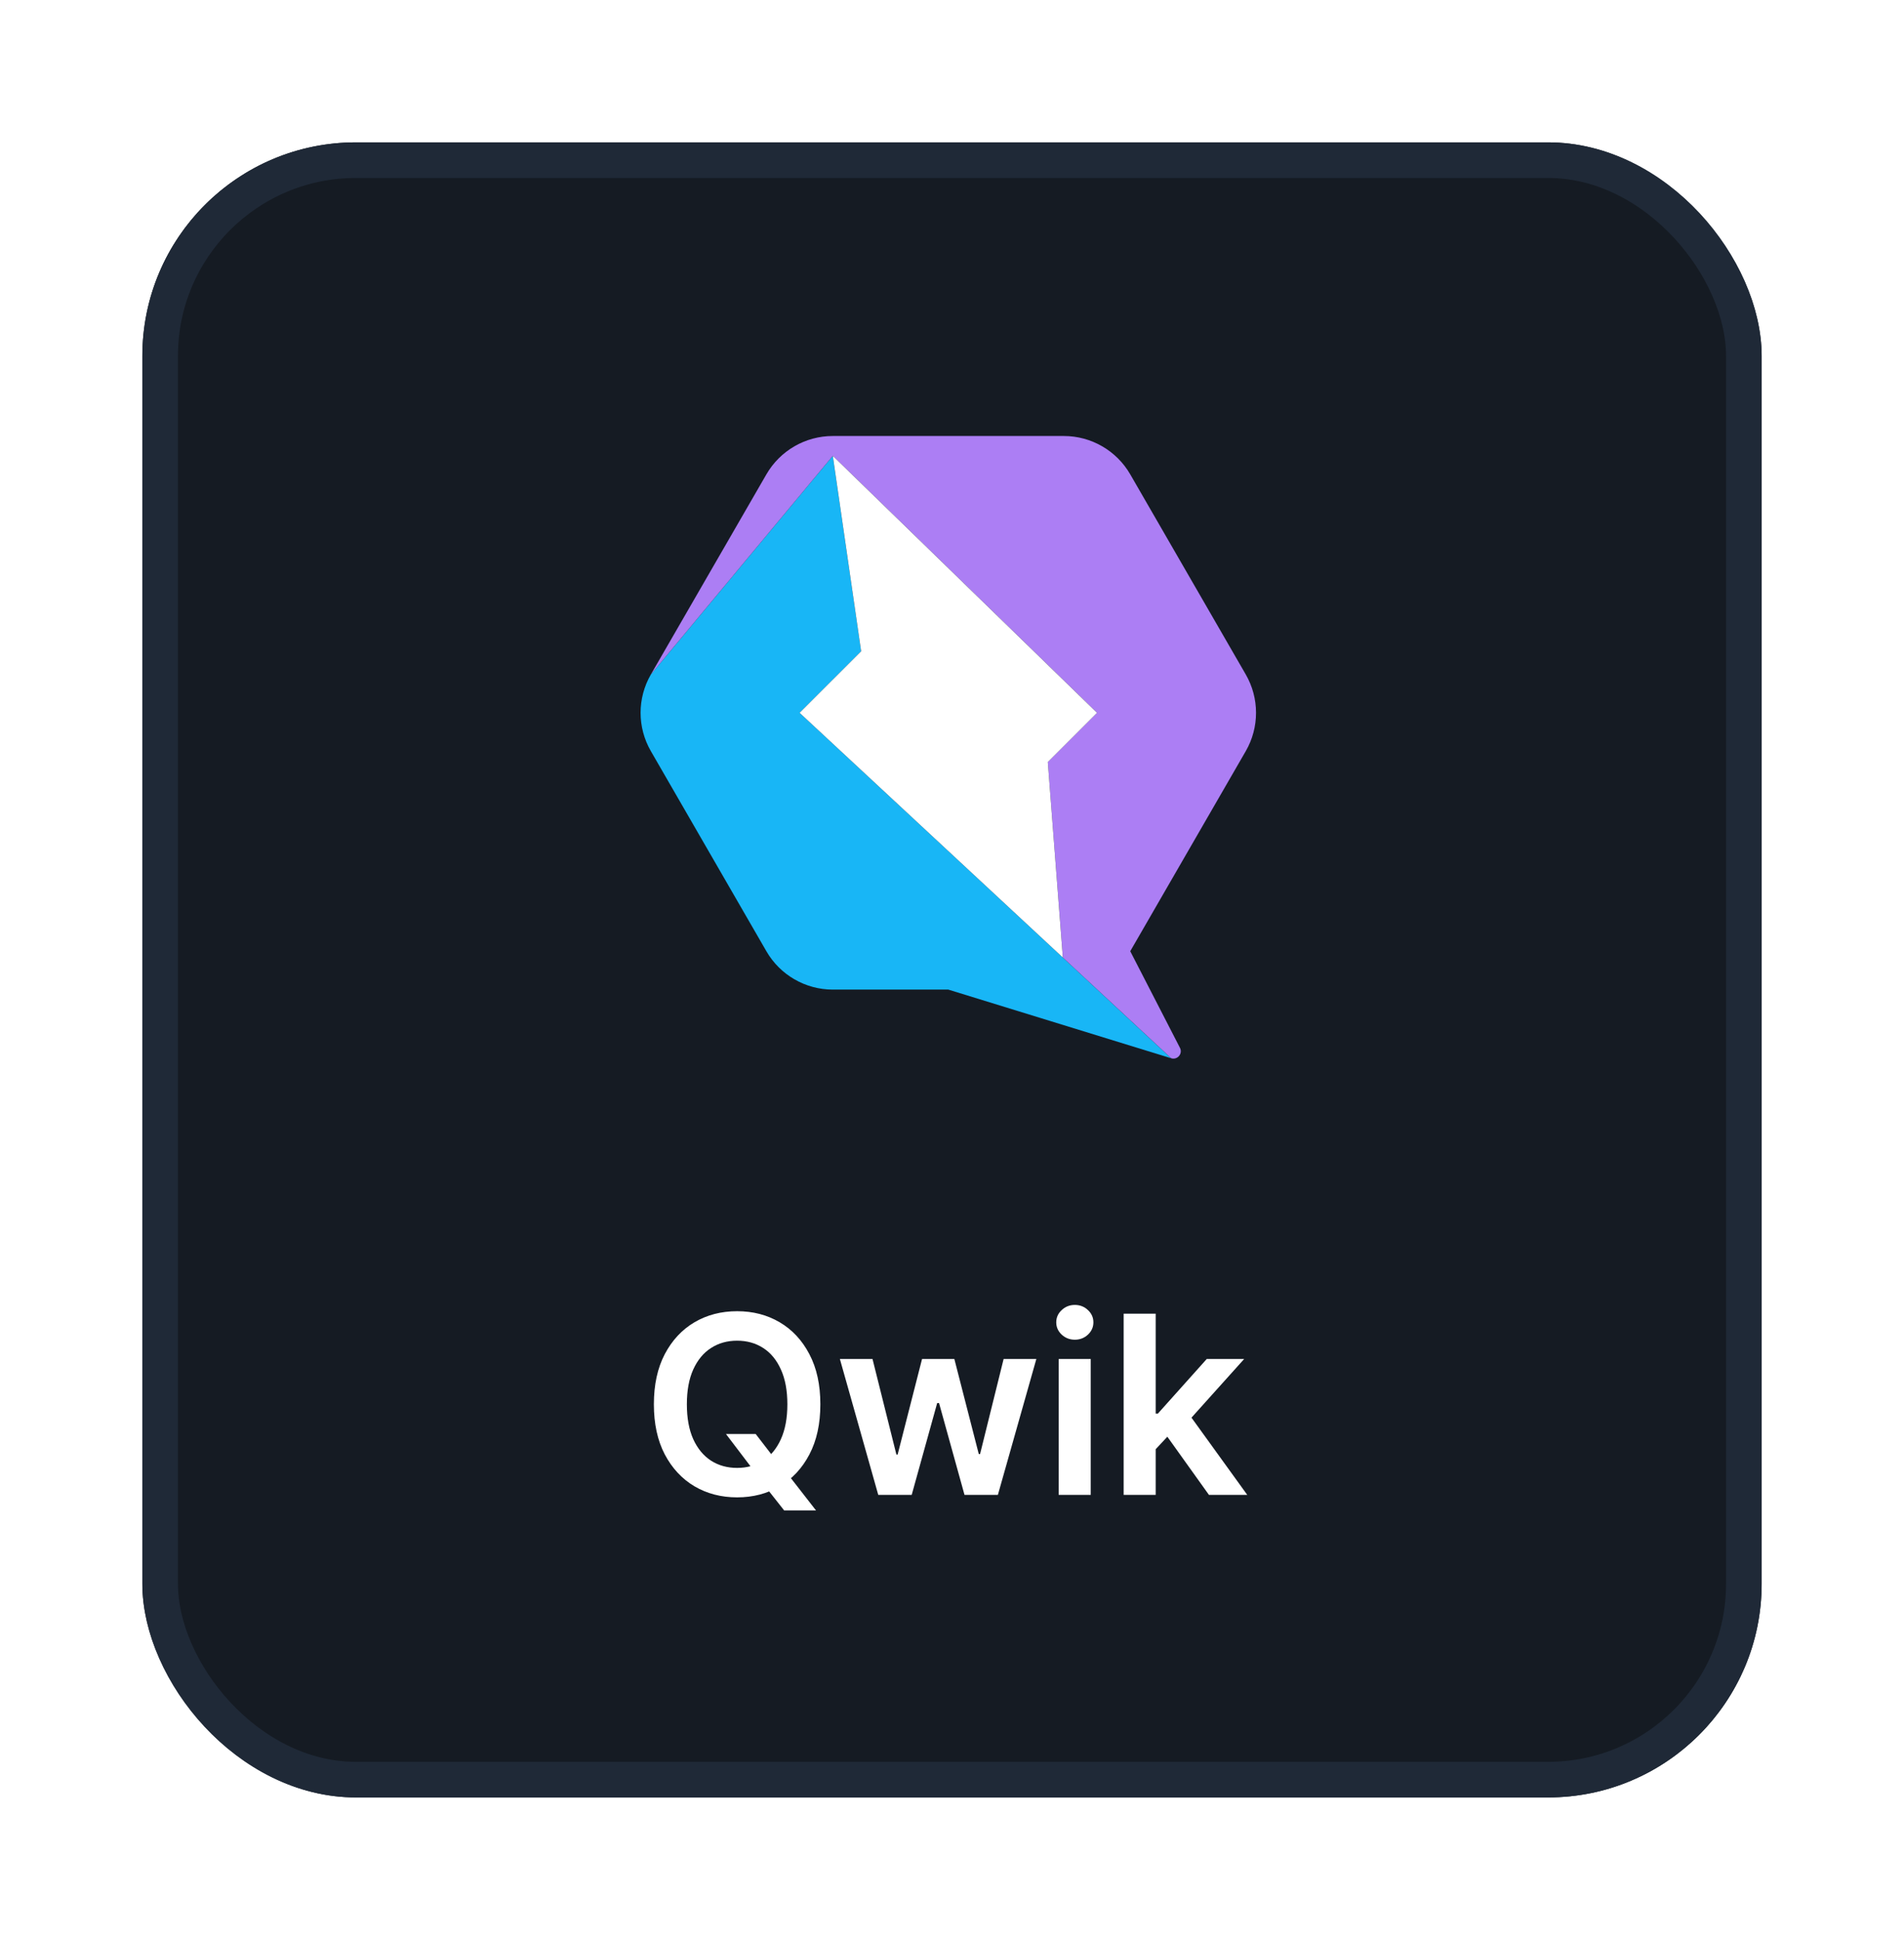 <svg width="107" height="109" viewBox="0 0 107 109" fill="none" xmlns="http://www.w3.org/2000/svg">
<g filter="url(#filter0_d_5829_16617)">
<rect x="8" y="6" width="91" height="93" rx="12" fill="#151B23"/>
<rect x="9" y="7" width="89" height="91" rx="11" stroke="#1F2937" stroke-width="2"/>
<path fill-rule="evenodd" clip-rule="evenodd" d="M53.292 53.607L65.819 57.467L59.728 51.804L44.935 38.054L48.394 34.596L46.801 23.615L36.577 35.899C35.807 37.232 35.807 38.875 36.578 40.209L43.069 51.452C43.839 52.785 45.261 53.607 46.801 53.607H53.292Z" fill="#18B6F6"/>
<path d="M59.784 22.5L46.802 22.5C45.262 22.5 43.839 23.322 43.069 24.655L36.578 35.898L46.802 23.615L61.651 38.053L58.884 40.82L59.728 51.804L65.82 57.466C66.171 57.574 66.479 57.206 66.311 56.88L63.517 51.451L70.008 40.209C70.778 38.875 70.778 37.232 70.008 35.898L63.517 24.655C62.747 23.322 61.324 22.5 59.784 22.5Z" fill="#AC7EF4"/>
<path d="M61.651 38.054L46.802 23.615L48.394 34.596L44.935 38.054L59.728 51.804L58.884 40.821L61.651 38.054Z" fill="white"/>
<path d="M40.798 78.579H42.468L43.457 79.862L44.163 80.697L45.859 82.875H44.069L42.916 81.413L42.423 80.717L40.798 78.579ZM46.102 76.909C46.102 78.006 45.897 78.946 45.486 79.728C45.078 80.507 44.521 81.103 43.815 81.518C43.113 81.932 42.316 82.139 41.424 82.139C40.532 82.139 39.734 81.932 39.028 81.518C38.325 81.1 37.768 80.502 37.357 79.723C36.95 78.941 36.746 78.003 36.746 76.909C36.746 75.812 36.95 74.874 37.357 74.095C37.768 73.313 38.325 72.715 39.028 72.3C39.734 71.886 40.532 71.679 41.424 71.679C42.316 71.679 43.113 71.886 43.815 72.3C44.521 72.715 45.078 73.313 45.486 74.095C45.897 74.874 46.102 75.812 46.102 76.909ZM44.248 76.909C44.248 76.137 44.127 75.486 43.885 74.955C43.646 74.422 43.315 74.019 42.891 73.747C42.466 73.472 41.977 73.335 41.424 73.335C40.87 73.335 40.382 73.472 39.957 73.747C39.533 74.019 39.2 74.422 38.958 74.955C38.719 75.486 38.6 76.137 38.6 76.909C38.6 77.681 38.719 78.334 38.958 78.868C39.2 79.398 39.533 79.801 39.957 80.076C40.382 80.348 40.87 80.484 41.424 80.484C41.977 80.484 42.466 80.348 42.891 80.076C43.315 79.801 43.646 79.398 43.885 78.868C44.127 78.334 44.248 77.681 44.248 76.909ZM49.356 82L47.199 74.364H49.033L50.375 79.733H50.445L51.817 74.364H53.632L55.004 79.703H55.078L56.401 74.364H58.24L56.078 82H54.203L52.772 76.84H52.667L51.235 82H49.356ZM59.497 82V74.364H61.297V82H59.497ZM60.402 73.28C60.117 73.28 59.871 73.185 59.666 72.996C59.461 72.804 59.358 72.574 59.358 72.305C59.358 72.034 59.461 71.803 59.666 71.614C59.871 71.422 60.117 71.326 60.402 71.326C60.69 71.326 60.935 71.422 61.138 71.614C61.343 71.803 61.446 72.034 61.446 72.305C61.446 72.574 61.343 72.804 61.138 72.996C60.935 73.185 60.69 73.28 60.402 73.28ZM64.788 79.604L64.783 77.431H65.071L67.816 74.364H69.919L66.543 78.122H66.17L64.788 79.604ZM63.147 82V71.818H64.947V82H63.147ZM67.94 82L65.454 78.525L66.667 77.257L70.093 82H67.94Z" fill="white"/>
</g>
<defs>
<filter id="filter0_d_5829_16617" x="0" y="0" width="107" height="109" filterUnits="userSpaceOnUse" color-interpolation-filters="sRGB">
<feFlood flood-opacity="0" result="BackgroundImageFix"/>
<feColorMatrix in="SourceAlpha" type="matrix" values="0 0 0 0 0 0 0 0 0 0 0 0 0 0 0 0 0 0 127 0" result="hardAlpha"/>
<feOffset dy="2"/>
<feGaussianBlur stdDeviation="4"/>
<feColorMatrix type="matrix" values="0 0 0 0 0 0 0 0 0 0 0 0 0 0 0 0 0 0 0.25 0"/>
<feBlend mode="normal" in2="BackgroundImageFix" result="effect1_dropShadow_5829_16617"/>
<feBlend mode="normal" in="SourceGraphic" in2="effect1_dropShadow_5829_16617" result="shape"/>
</filter>
</defs>
</svg>
